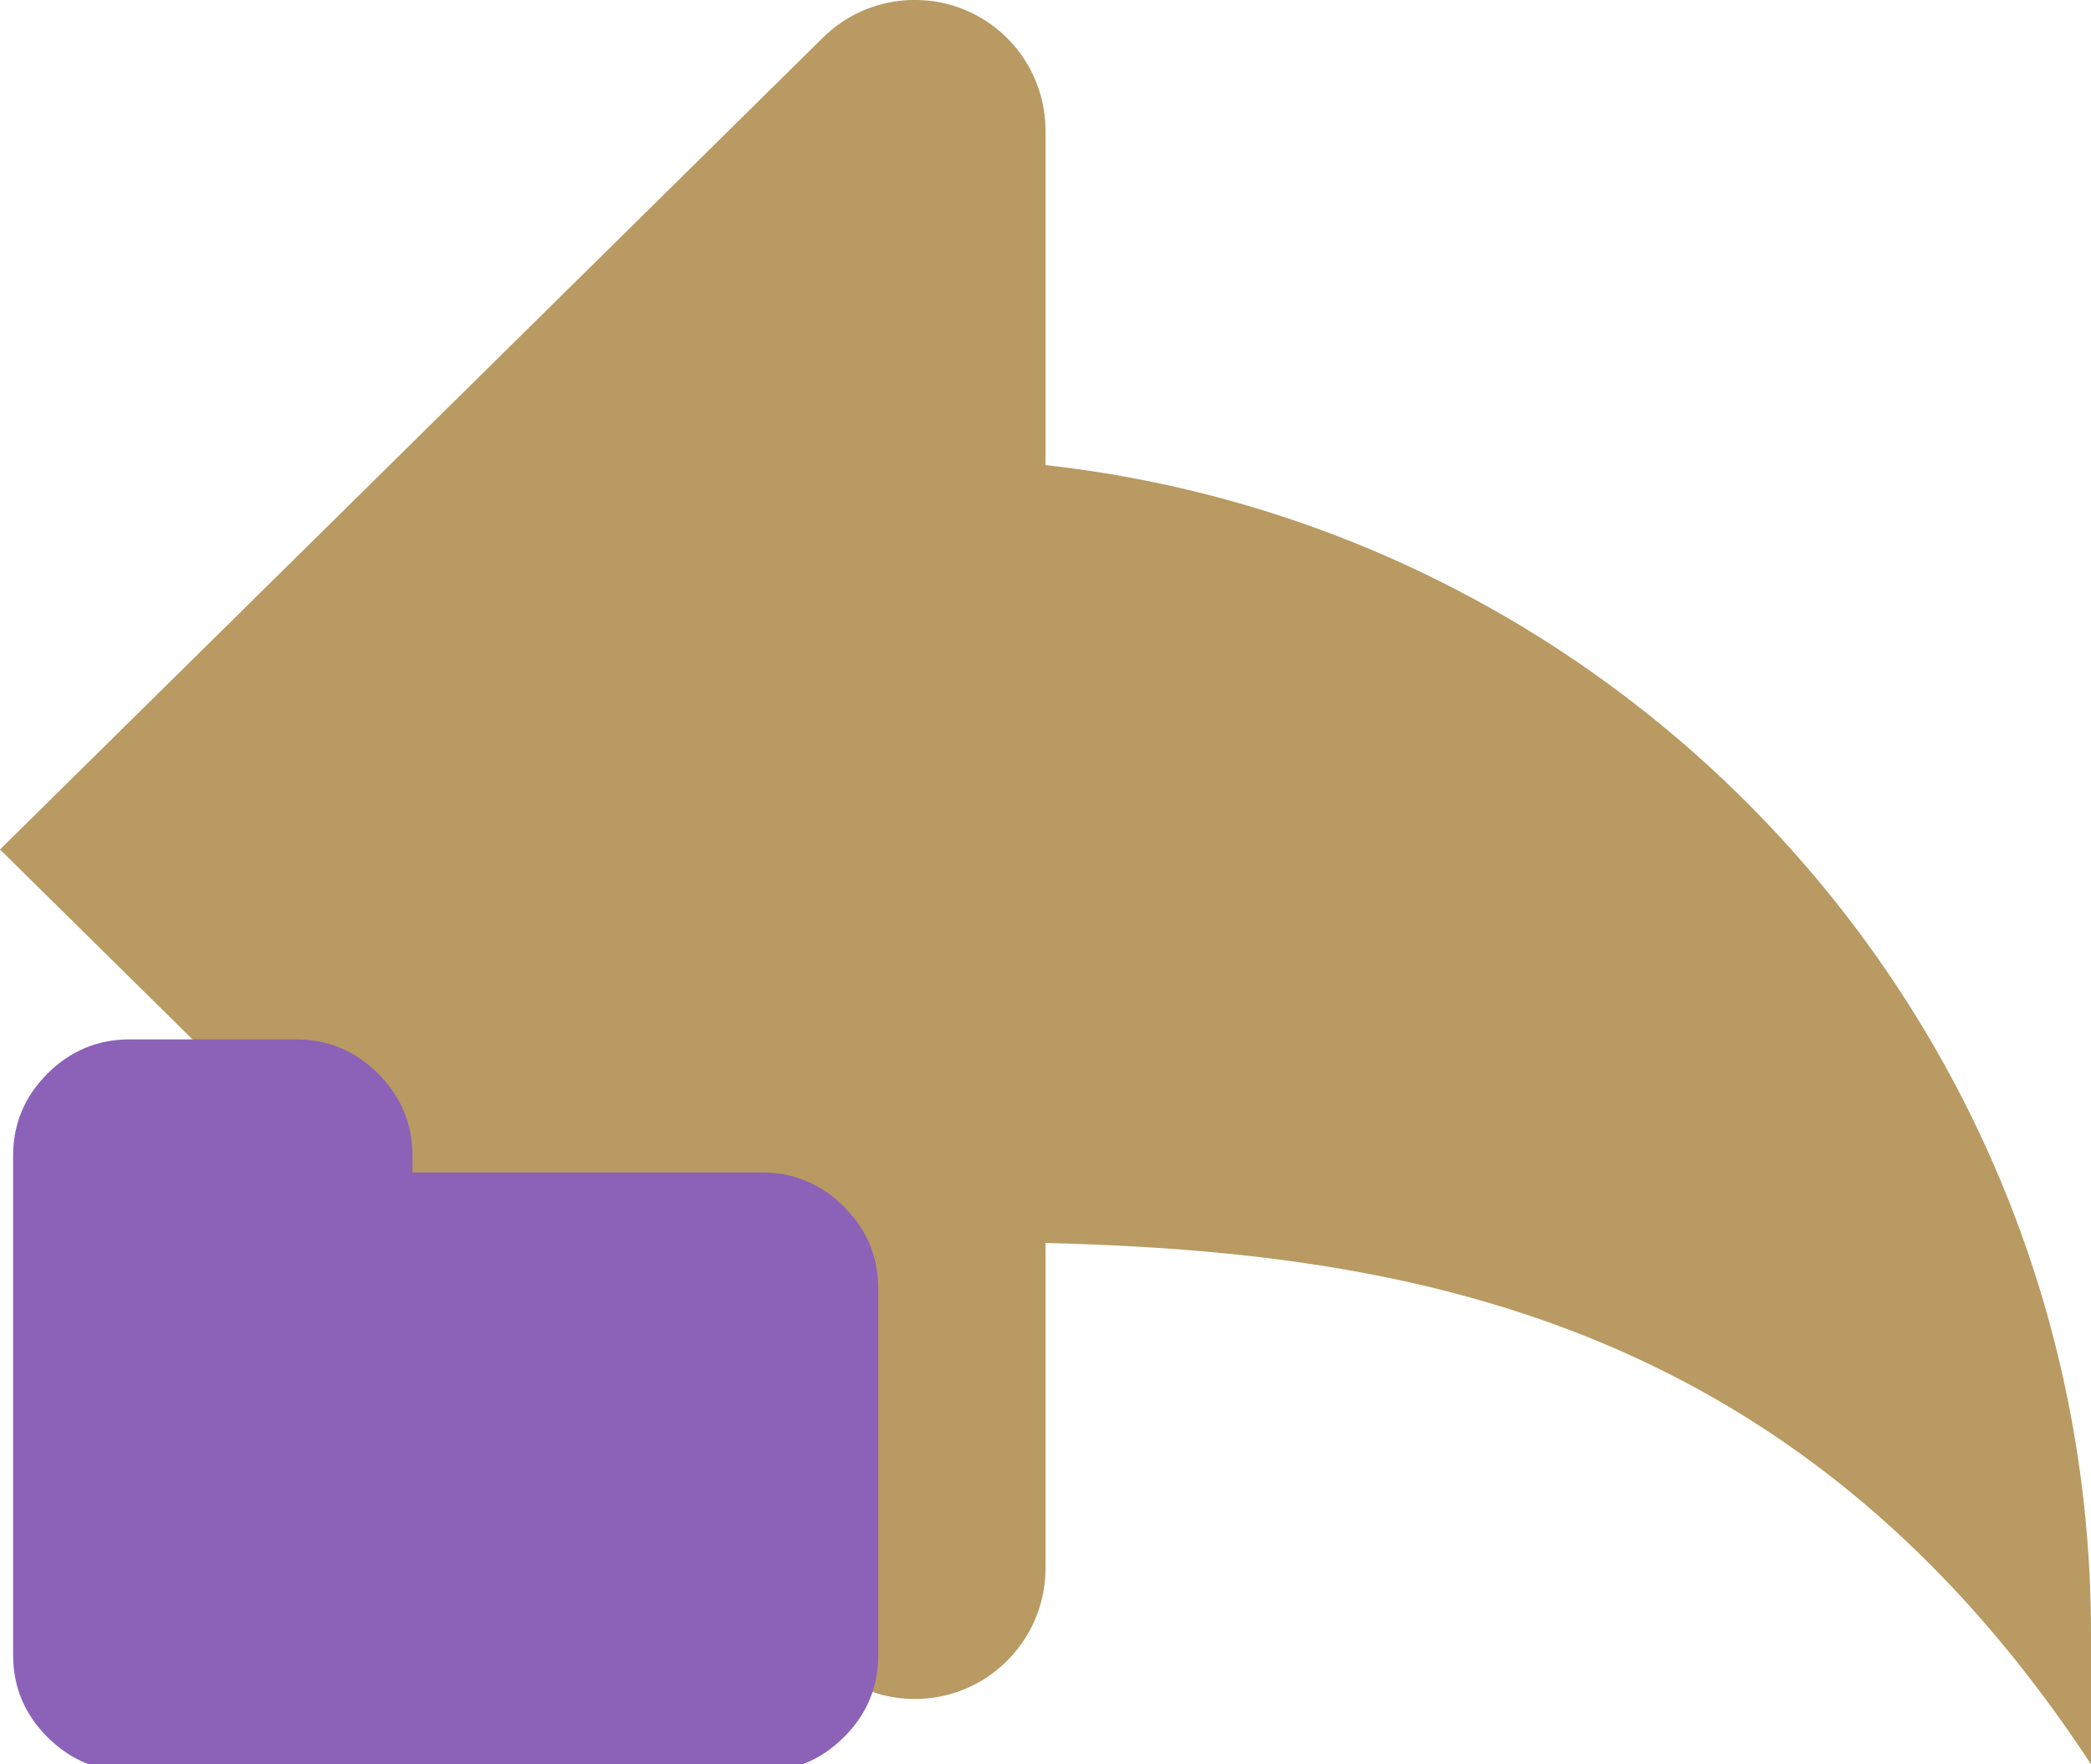 <svg xmlns="http://www.w3.org/2000/svg" width="156" height="131.625"><path d="M78 34.7V9.75a9.762 9.762 0 0 0-2.857-6.903A9.713 9.713 0 0 0 68.25 0a9.713 9.713 0 0 0-6.893 2.847L0 63.375l61.357 60.518a9.723 9.723 0 0 0 6.893 2.857 9.723 9.723 0 0 0 6.893-2.857A9.74 9.74 0 0 0 78 117V92.732c26.813.663 56.111 5.519 78 38.893v-9.75c0-45.172-34.125-82.32-78-87.175z" style="fill:#b89a62"/><path d="M65.526 96.158v27.309q0 3.571-2.56 6.128-2.56 2.556-6.13 2.556H9.668q-3.569 0-6.13-2.556-2.56-2.557-2.56-6.128V86.228q0-3.571 2.56-6.128t6.13-2.557H22.08q3.569 0 6.13 2.557 2.56 2.557 2.56 6.128v1.243h26.067q3.569 0 6.128 2.556 2.56 2.557 2.56 6.128z" style="fill:#8b62b8"/></svg>